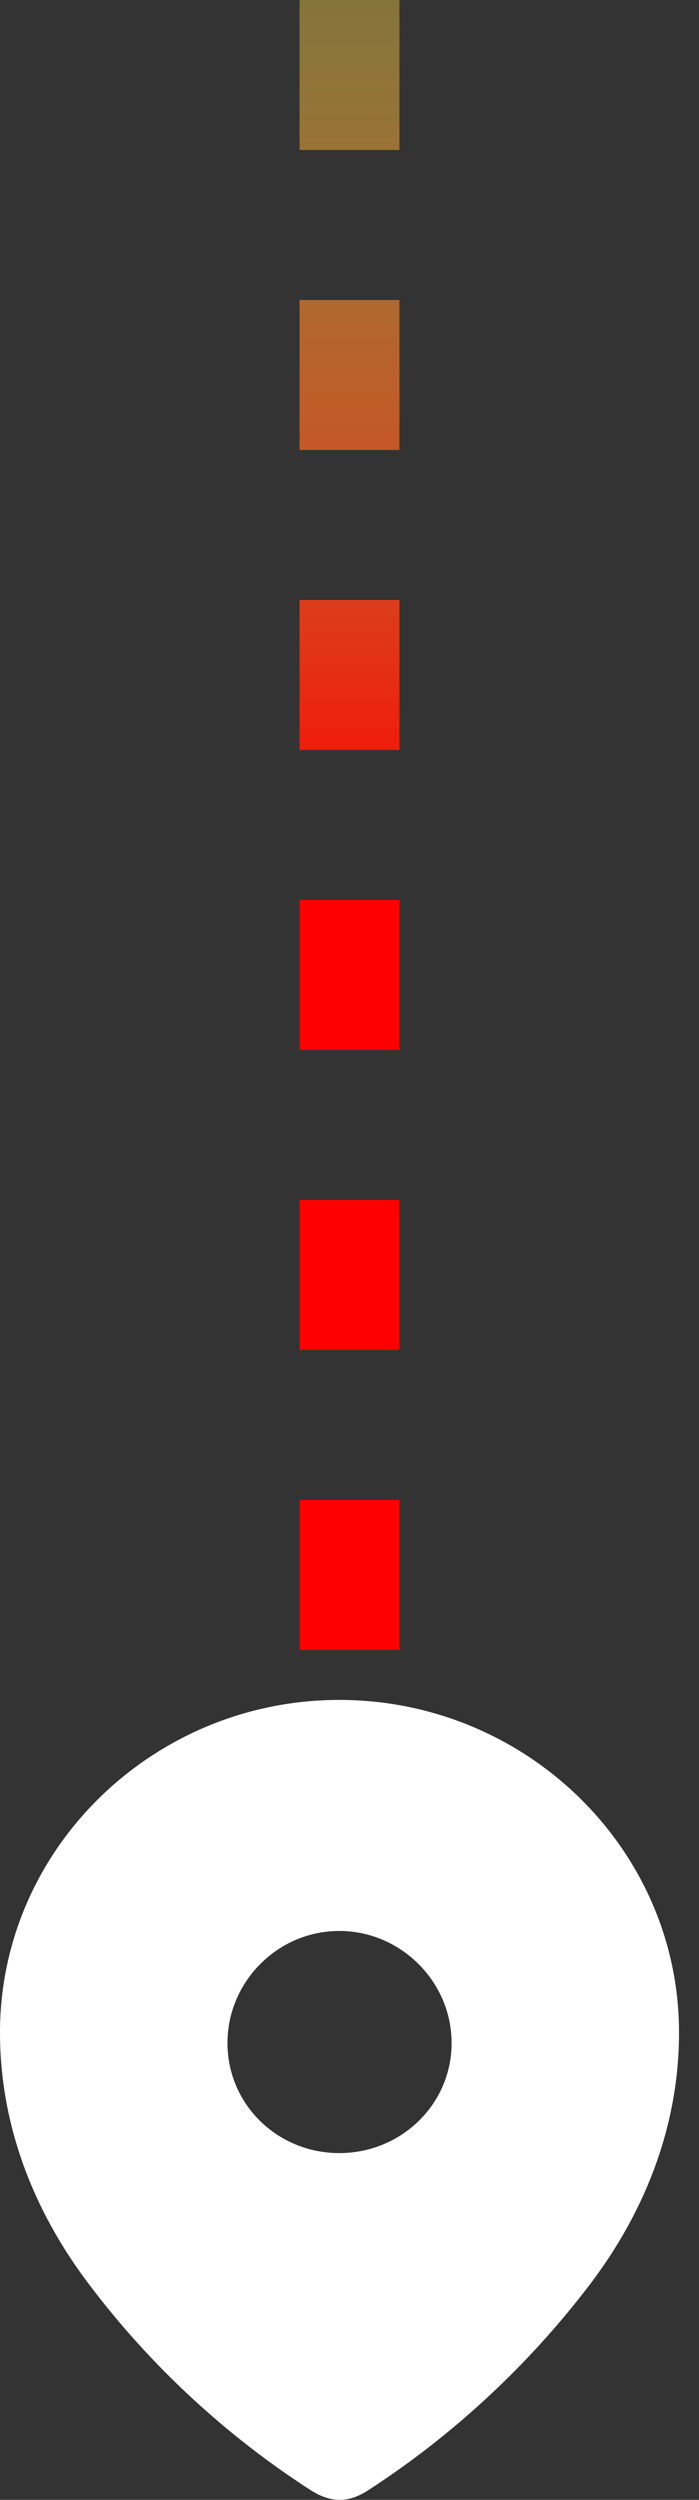 <svg width="14" height="50" viewBox="0 0 14 50" fill="none" xmlns="http://www.w3.org/2000/svg">
<rect x="0" y="0" width="14" height="50" fill="#333333" stroke="none"/>
<line x1="7" y1="4.37114e-08" x2="7" y2="36" stroke="url(#paint0_linear)" stroke-width="2" stroke-dasharray="3 3"/>
<path fill-rule="evenodd" clip-rule="evenodd" d="M0 40.654C0 36.974 3.075 34 6.795 34C10.525 34 13.6 36.974 13.6 40.654C13.6 42.509 12.926 44.23 11.816 45.689C10.591 47.299 9.082 48.701 7.383 49.802C6.994 50.056 6.643 50.075 6.216 49.802C4.508 48.701 2.998 47.299 1.784 45.689C0.674 44.23 0 42.509 0 40.654ZM4.556 40.861C4.556 42.094 5.561 43.064 6.795 43.064C8.029 43.064 9.045 42.094 9.045 40.861C9.045 39.638 8.029 38.621 6.795 38.621C5.561 38.621 4.556 39.638 4.556 40.861Z" fill="white"/>
<defs>
<linearGradient id="paint0_linear" x1="7.5" y1="34.5" x2="7.5" y2="-5.47841e-07" gradientUnits="userSpaceOnUse">
<stop offset="0.505" stop-color="#FF0000"/>
<stop offset="1" stop-color="#FFD646" stop-opacity="0.4"/>
</linearGradient>
</defs>
</svg>
